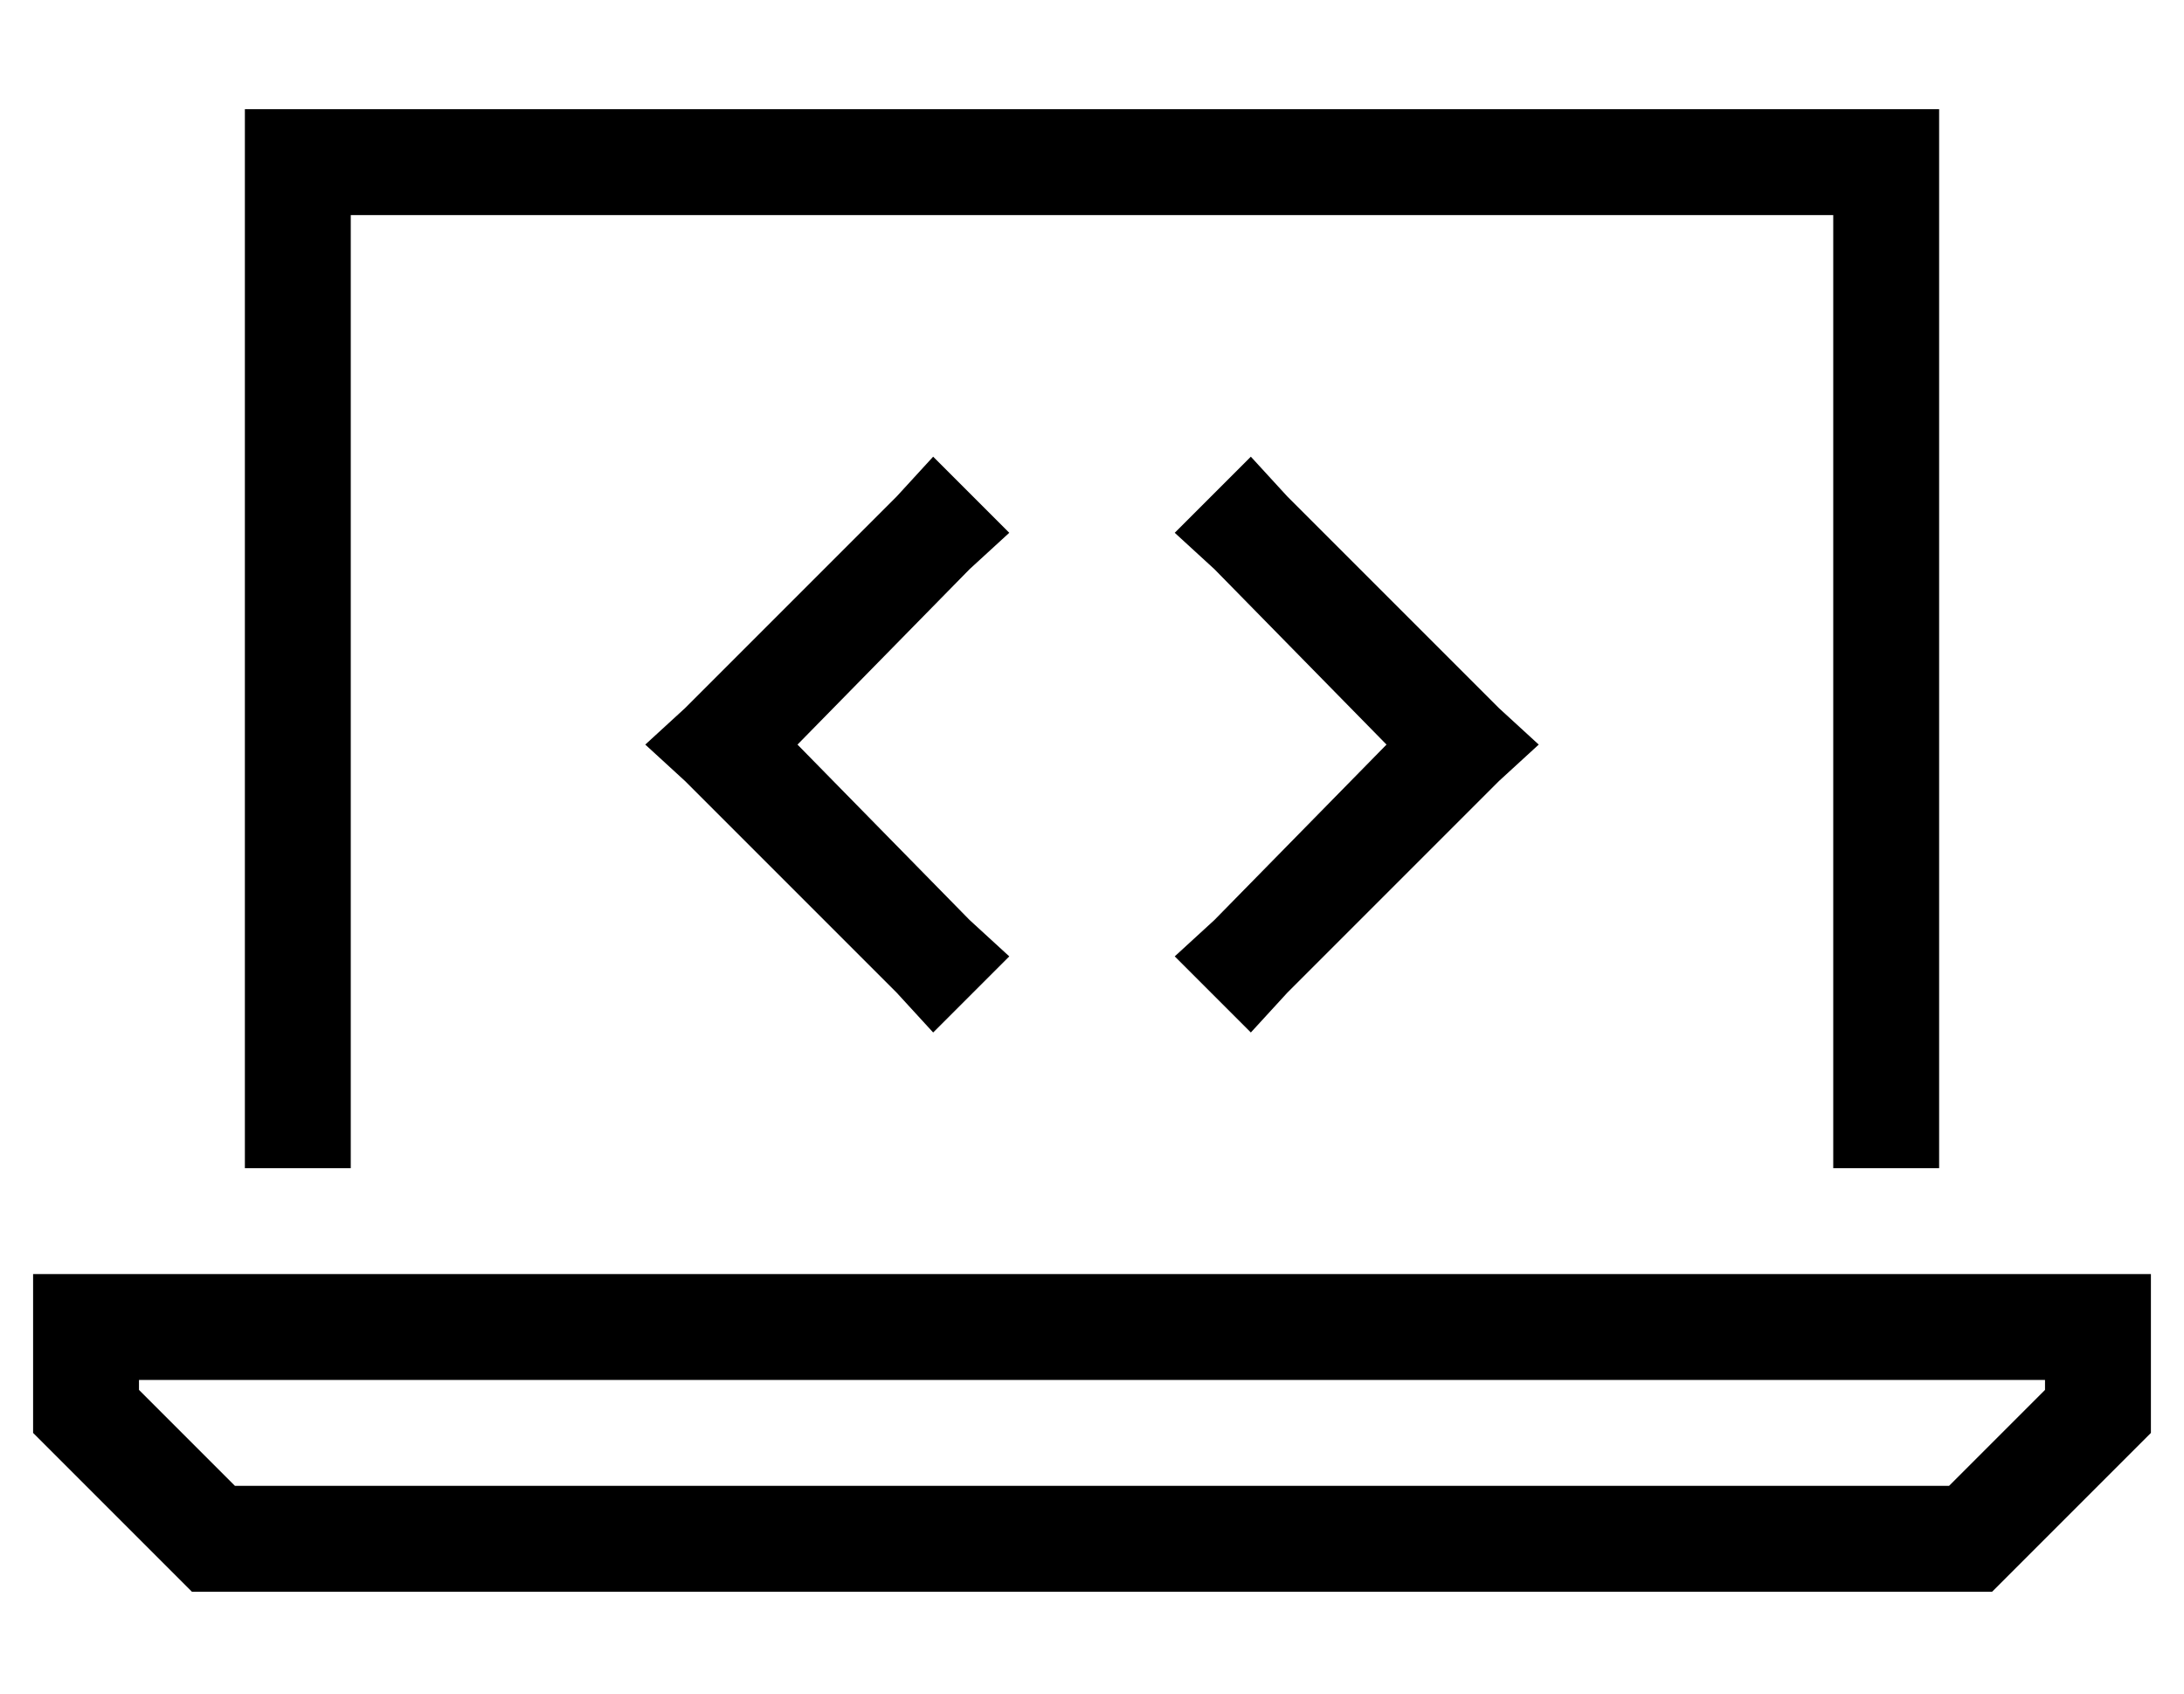 <?xml version="1.0" standalone="no"?>
<!DOCTYPE svg PUBLIC "-//W3C//DTD SVG 1.1//EN" "http://www.w3.org/Graphics/SVG/1.1/DTD/svg11.dtd" >
<svg xmlns="http://www.w3.org/2000/svg" xmlns:xlink="http://www.w3.org/1999/xlink" version="1.1" viewBox="-10 -40 660 512">
   <path fill="currentColor"
d="M544 25h-448h448h-448v288v0h-32v0v-288v0v-32v0h32h480v32v0v288v0h-32v0v-288v0zM61 409h518h-518h518l29 -29v0v-3v0h-576v0v3v0l29 29v0zM640 345v32v-32v32v16v0l-48 48v0h-544v0l-48 -48v0v-16v0v-32v0h32h608zM295 121l-12 11l12 -11l-12 11l-52 53v0l52 53v0
l12 11v0l-23 23v0l-11 -12v0l-64 -64v0l-12 -11v0l12 -11v0l64 -64v0l11 -12v0l23 23v0zM357 132l-12 -11l12 11l-12 -11l23 -23v0l11 12v0l64 64v0l12 11v0l-12 11v0l-64 64v0l-11 12v0l-23 -23v0l12 -11v0l52 -53v0l-52 -53v0z" />
</svg>
